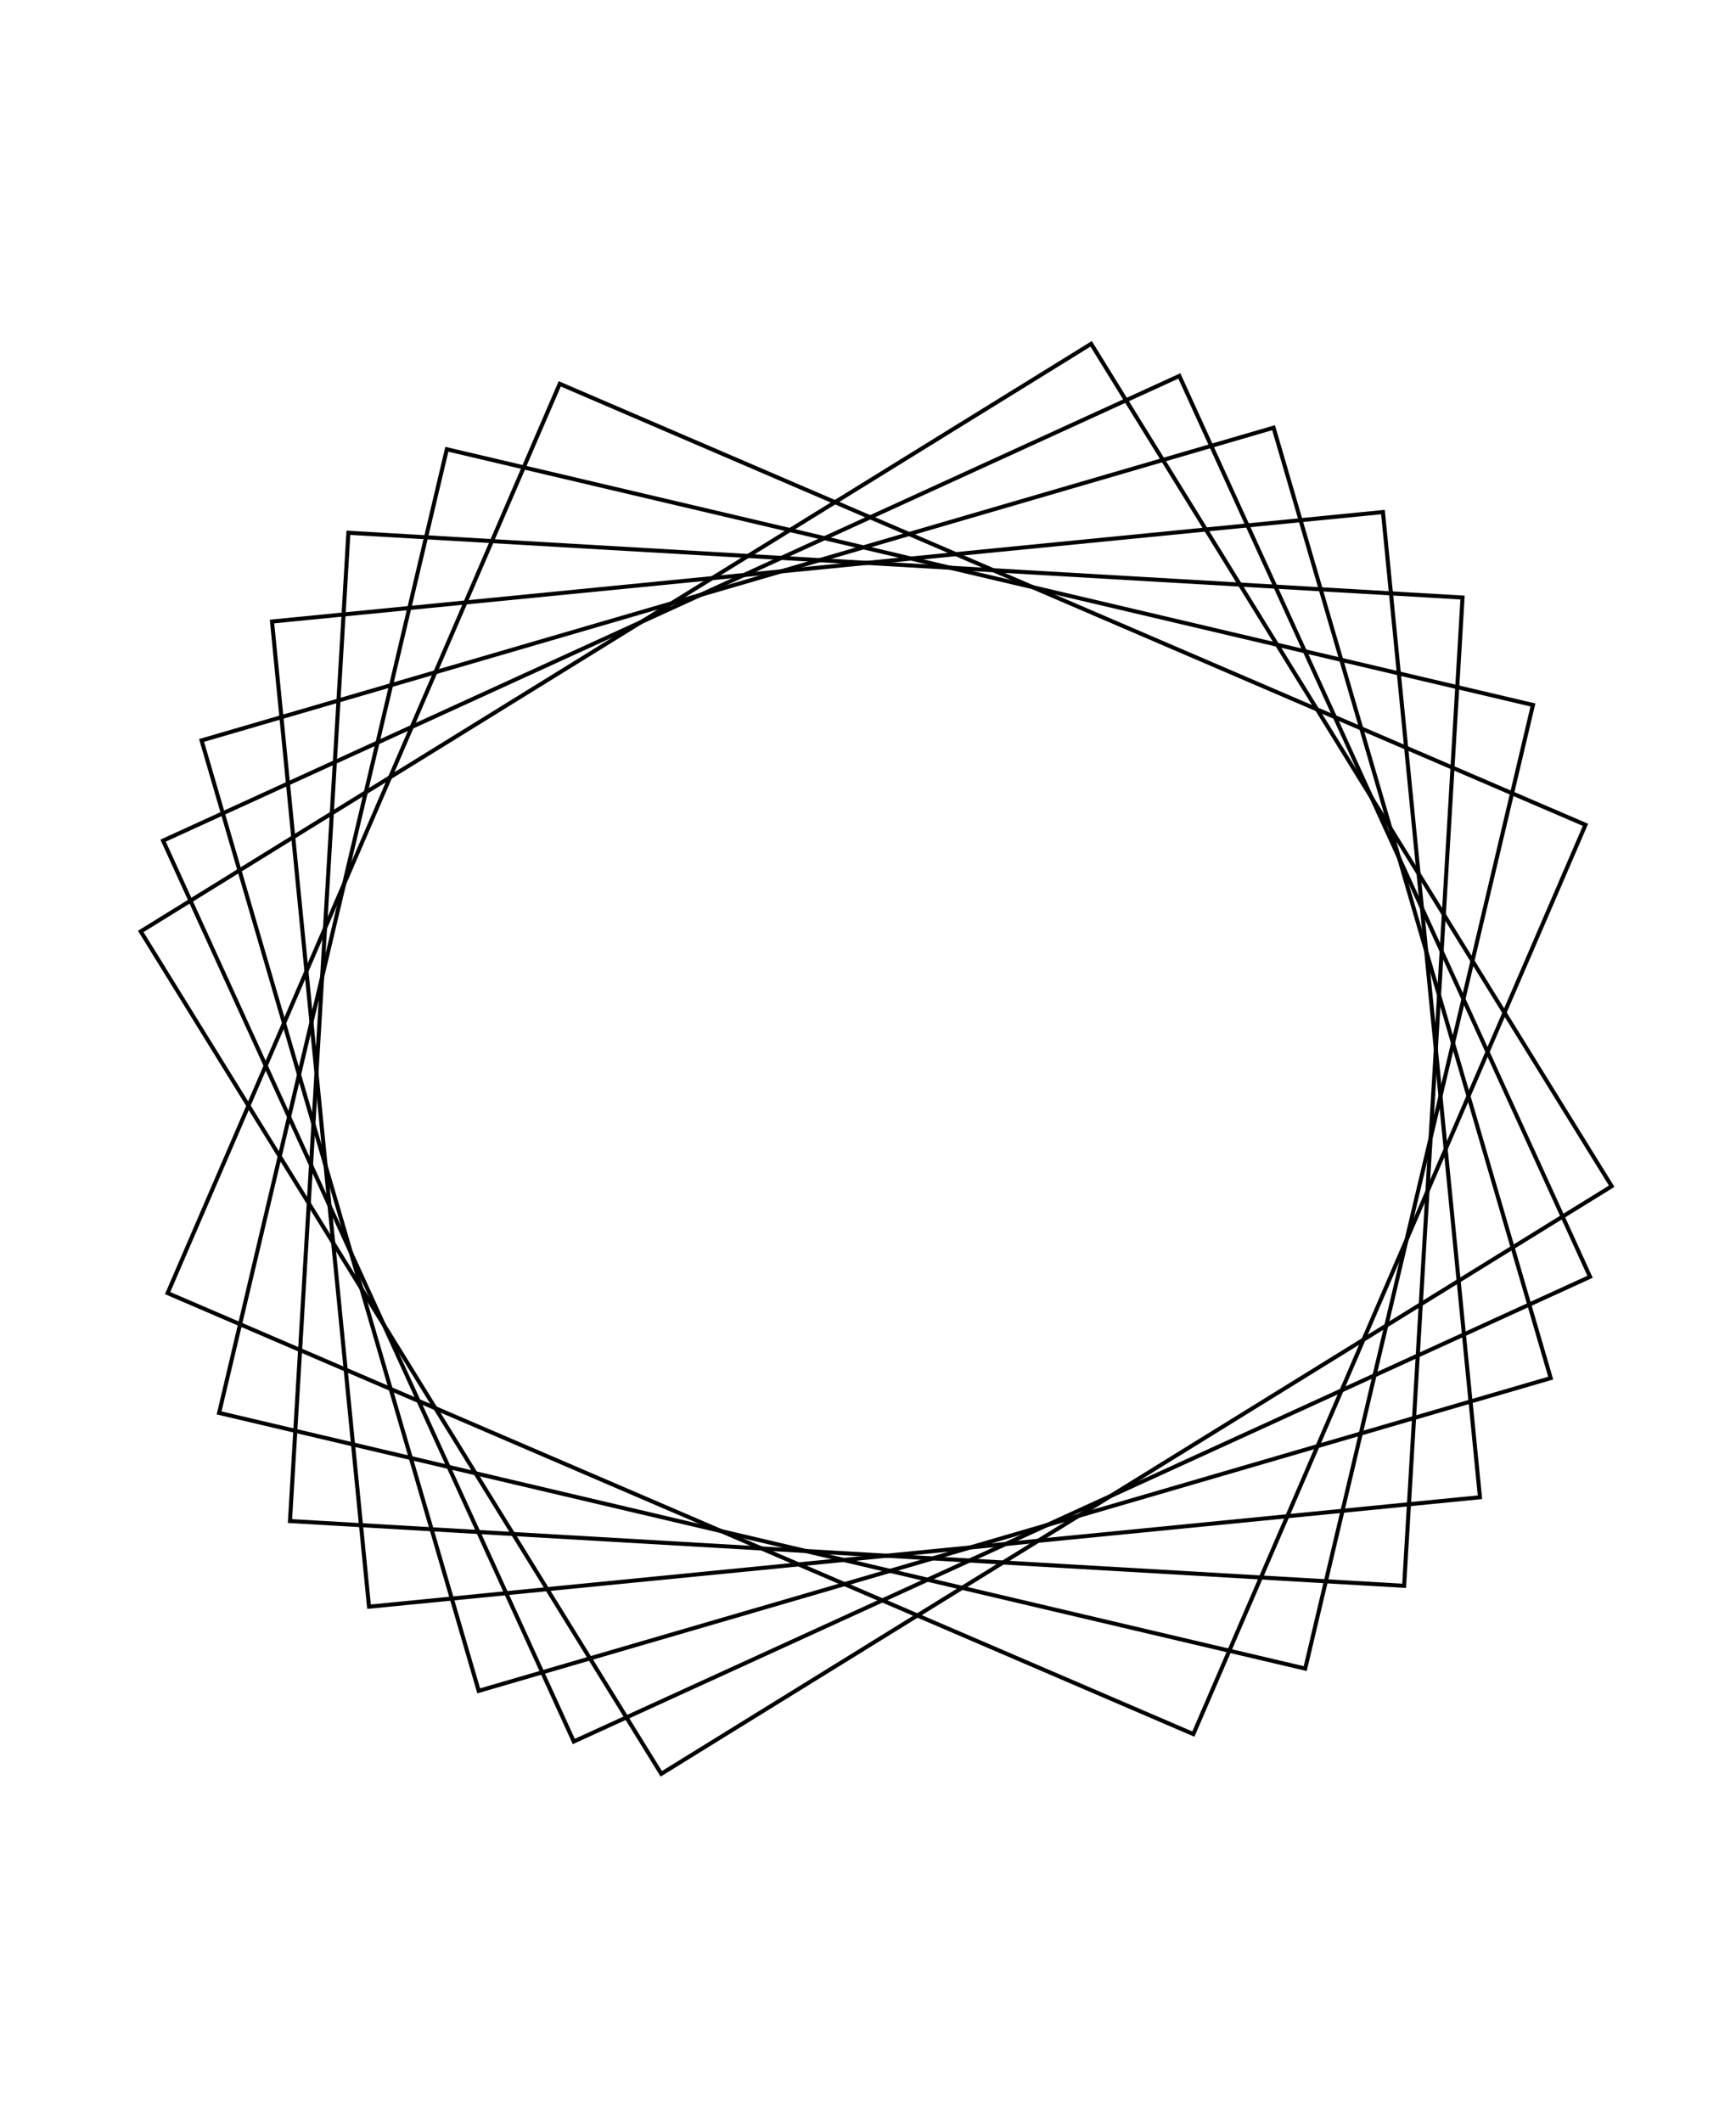 <svg width="428" height="523" viewBox="0 0 428 523" fill="none" xmlns="http://www.w3.org/2000/svg">
<g filter="url(#filter0_f_146_5)">
<rect x="0.657" y="-0.261" width="244.127" height="275.177" transform="matrix(0.396 -0.918 0.919 0.395 41.308 319.421)" stroke="black"/>
<rect x="0.602" y="-0.372" width="244.102" height="275.205" transform="matrix(0.23 -0.973 0.973 0.229 54.243 348.916)" stroke="black"/>
<rect x="0.528" y="-0.47" width="244.072" height="275.239" transform="matrix(0.059 -0.998 0.998 0.058 71.931 375.452)" stroke="black"/>
<rect x="0.449" y="-0.547" width="244.043" height="275.271" transform="matrix(-0.098 -0.995 0.995 -0.098 91.568 396.402)" stroke="black"/>
<rect x="0.34" y="-0.62" width="244.012" height="275.306" transform="matrix(-0.28 -0.96 0.96 -0.28 118.713 416.903)" stroke="black"/>
<rect x="0.247" y="-0.663" width="243.993" height="275.328" transform="matrix(-0.415 -0.91 0.91 -0.416 142.173 429.177)" stroke="black"/>
<rect x="0.163" y="-0.688" width="243.98" height="275.342" transform="matrix(-0.526 -0.851 0.851 -0.526 163.706 436.978)" stroke="black"/>
</g>
<defs>
<filter id="filter0_f_146_5" x="24.124" y="74.161" width="383.803" height="373.729" filterUnits="userSpaceOnUse" color-interpolation-filters="sRGB">
<feFlood flood-opacity="0" result="BackgroundImageFix"/>
<feBlend mode="normal" in="SourceGraphic" in2="BackgroundImageFix" result="shape"/>
<feGaussianBlur stdDeviation="5" result="effect1_foregroundBlur_146_5"/>
</filter>
</defs>
</svg>
